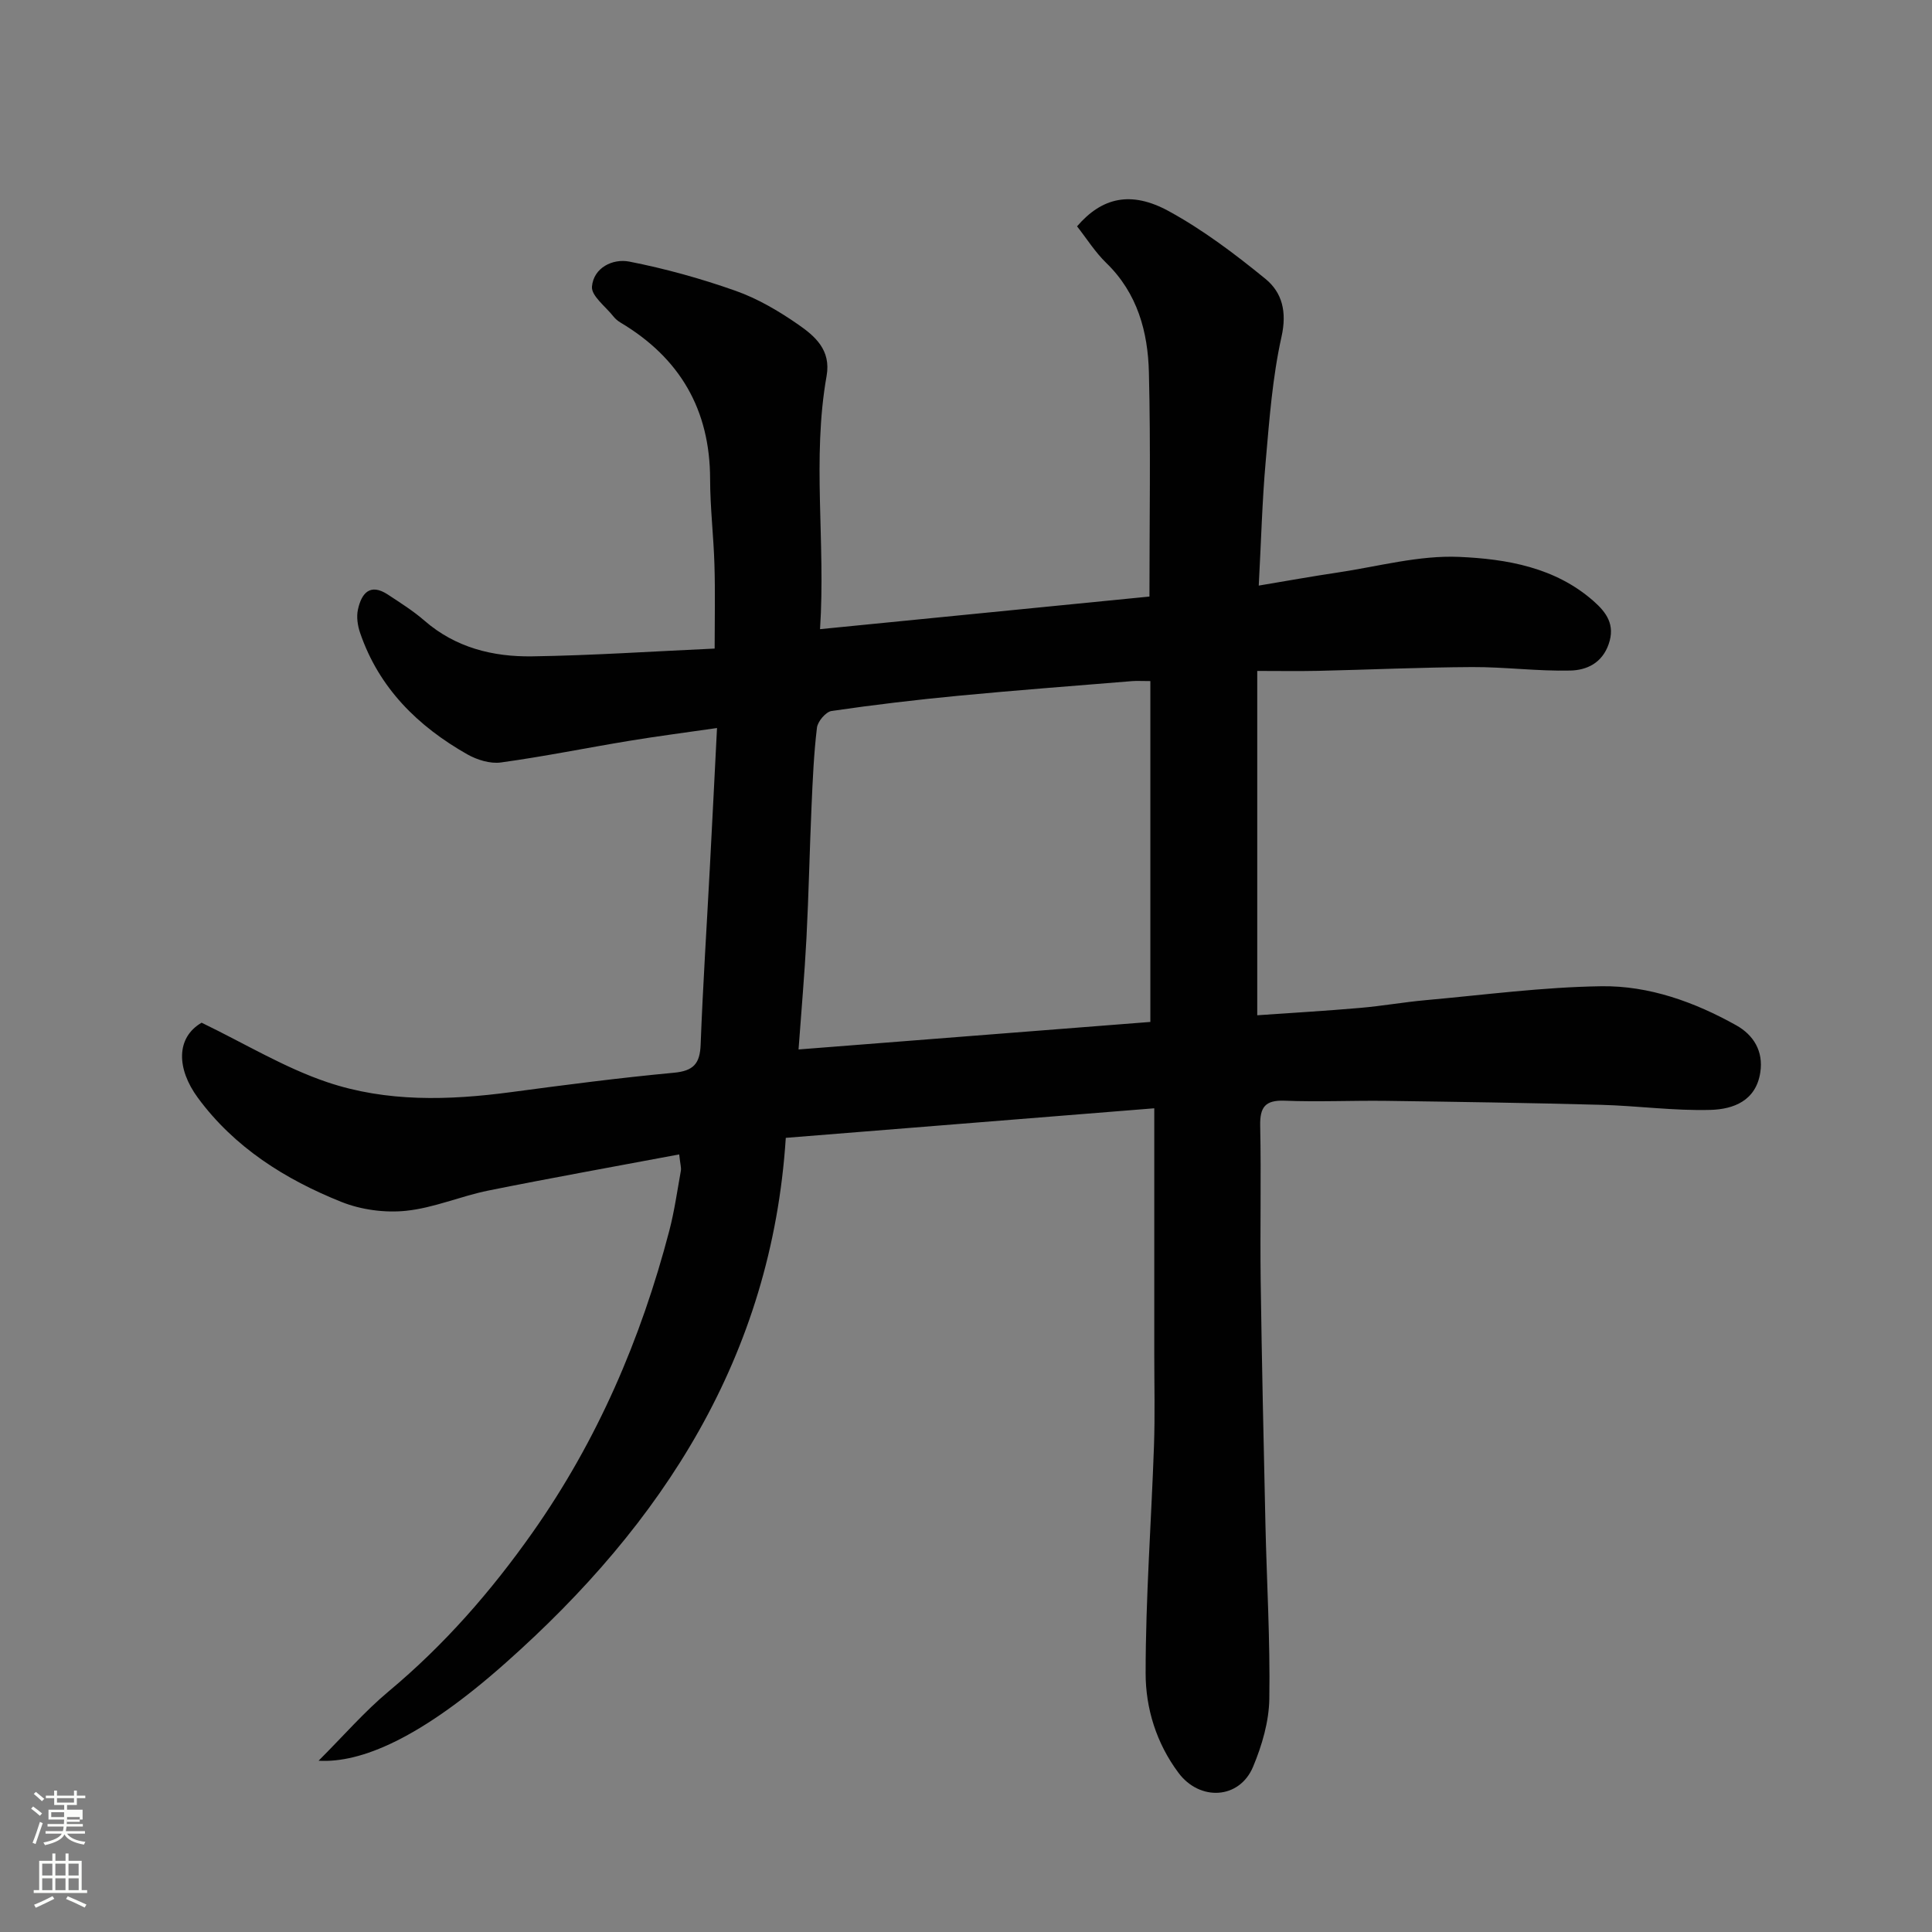 <svg enable-background="new 0 0 400 400" viewBox="0 0 400 400" xmlns="http://www.w3.org/2000/svg"><rect x="0" y="0" width="400" height="400" fill="#808080" stroke="none"/><path d="m6.44 374.46.42-.45c.65.47 1.27.95 1.85 1.44l-.45.49c-.65-.56-1.25-1.06-1.82-1.48m.93 7.33-.63-.26c.55-1.36 1.05-2.8 1.52-4.33.19.1.38.19.59.27-.46 1.29-.95 2.73-1.48 4.32m-.38-10.38.44-.42c.43.34 1.01.82 1.74 1.44l-.49.49c-.53-.51-1.09-1.01-1.69-1.51m2.5.35h1.72v-1.04h.59v1.04h3.52v-1.04h.59v1.04h1.75v.53h-1.75v1.42h-2.03v.97h3.22v2.03h-3.24c0 .35-.01.66-.03.93h3.32v.53h-3.37c-.03.27-.08.58-.15.94h3.96v.53h-3.71c.67.92 1.93 1.48 3.79 1.68-.13.24-.23.44-.29.59-2.13-.38-3.48-1.08-4.04-2.12-.43.97-1.77 1.72-4.03 2.23-.09-.19-.2-.37-.33-.55 2.1-.42 3.37-1.03 3.81-1.83h-3.36v-.53h3.58c.08-.29.13-.61.16-.94h-3.33v-.53h3.39c.02-.27.04-.58.04-.93h-3.23v-2.03h3.25v-.97h-2.07v-1.42h-1.73zm1.12 3.44v1h2.65c.01-.3.02-.44.01-.4v-.25-.35zm1.19-2h3.52v-.91h-3.52zm4.71 3h-2.63v.59c0 .15-.01.28-.01.4h2.64v-1.99z" fill="#fbfcfa"/><path d="m13.56 383.74h.63v1.52h2.72v6.07h1.13v.6h-11.06v-.6h1.13v-6.07h2.73v-1.52h.63v1.52h2.1v-1.52zm-2.69 8.83.38.56c-1.24.63-2.53 1.25-3.85 1.85-.1-.21-.21-.42-.34-.63 1.36-.55 2.63-1.15 3.81-1.78m-2.13-4.27h2.1v-2.45h-2.1zm0 3.04h2.1v-2.46h-2.1zm2.72-3.04h2.1v-2.45h-2.1zm0 3.04h2.1v-2.46h-2.1zm6.07 3.6c-1.41-.71-2.7-1.3-3.86-1.78l.35-.56c1.45.62 2.75 1.19 3.88 1.72zm-1.25-9.09h-2.1v2.45h2.1zm-2.09 5.49h2.1v-2.46h-2.1z" fill="#fbfcfa"/><path d="m140.62 239.01c-13.56 2.55-26.56 4.87-39.5 7.48-5.73 1.16-11.27 3.59-17.03 4.19-4.38.46-9.3-.2-13.39-1.83-11.65-4.66-22.21-11.31-29.76-21.6-4.38-5.97-4.54-12.4.8-15.51 9.06 4.38 17.18 9.33 25.97 12.3 12.32 4.17 25.26 3.79 38.13 2.07 11.21-1.5 22.43-2.96 33.68-4.01 4.05-.38 5.39-1.87 5.54-5.81.47-12.38 1.28-24.74 1.93-37.11.49-9.23.95-18.45 1.46-28.45-6.72.97-12.49 1.71-18.22 2.66-8.85 1.46-17.64 3.25-26.52 4.47-2.22.31-4.94-.54-6.96-1.68-10.24-5.81-18.28-13.72-22.19-25.14-.52-1.51-.79-3.33-.45-4.85.73-3.34 2.48-5.54 6.21-3.08 2.59 1.71 5.24 3.37 7.57 5.4 6.44 5.59 14.17 7.5 22.29 7.38 12.37-.18 24.73-1.02 37.78-1.61 0-6.07.13-11.67-.04-17.27-.17-5.94-.89-11.87-.9-17.81-.02-14.4-6.26-25.09-18.54-32.41-.56-.33-1.1-.79-1.5-1.3-1.6-2.03-4.58-4.23-4.42-6.15.33-3.92 4.31-5.85 7.73-5.18 7.44 1.46 14.83 3.51 21.98 6.04 4.57 1.61 8.92 4.17 12.92 6.94 3.51 2.43 6.9 5.29 5.95 10.68-3.05 17.18-.18 34.47-1.36 52.44 23.07-2.28 45.39-4.49 68.2-6.75 0-15.45.27-30.91-.11-46.35-.2-8.44-2.36-16.45-8.83-22.72-2.32-2.25-4.08-5.08-6.05-7.58 5.13-5.96 11.13-7.44 19-3.14 7.11 3.89 13.7 8.87 20 14.01 3.47 2.83 4.48 6.83 3.34 11.96-1.88 8.43-2.52 17.16-3.28 25.81-.73 8.22-.94 16.48-1.44 25.74 5.93-.99 11.11-1.93 16.31-2.7 8.4-1.25 16.87-3.61 25.21-3.24 9.8.43 19.88 2.15 27.82 9.17 2.65 2.34 4.5 4.88 3.11 8.88-1.37 3.95-4.56 5.4-7.93 5.48-6.76.16-13.54-.75-20.3-.72-10.6.05-21.2.54-31.8.78-4.14.09-8.28.02-12.73.02v71.29c7.2-.5 14.23-.91 21.24-1.52 4.57-.39 9.09-1.2 13.66-1.61 12.12-1.09 24.25-2.71 36.39-2.88 9.85-.13 19.27 3.27 27.9 8.1 3.51 1.97 5.64 5.29 4.96 9.74-.9 5.91-5.6 7.62-10.26 7.76-7.57.22-15.16-.85-22.75-1.05-14.82-.4-29.64-.62-44.46-.82-7-.09-14.01.25-20.99-.03-4.06-.16-5.16 1.33-5.08 5.21.22 10.66-.04 21.33.1 32 .23 16.77.61 33.54.98 50.3.27 12.1 1 24.21.81 36.3-.07 4.74-1.52 9.68-3.37 14.1-2.84 6.76-11.06 7.14-15.45 1.23-4.57-6.13-6.79-13.34-6.79-20.59 0-15.7 1.18-31.4 1.73-47.11.22-6.33.06-12.66.06-19 0-16.62 0-33.24 0-50.87-25.55 2.05-50.56 4.06-76.29 6.12-2.93 45.33-25.59 79.93-57.89 108.6-17.76 15.82-30.15 20.87-38.84 20.36 5.21-5.21 9.53-10.21 14.53-14.38 11.48-9.58 21.17-20.67 29.76-32.86 13.42-19.04 22.44-40.03 28.31-62.45 1.07-4.09 1.66-8.32 2.41-12.49.1-.59-.12-1.25-.35-3.35zm97.55-27.43c0-23.58 0-46.98 0-70.57-1.83 0-2.82-.07-3.81.01-11.95.98-23.91 1.88-35.85 3.02-8.8.84-17.59 1.88-26.34 3.16-1.2.18-2.88 2.17-3.03 3.47-.65 5.39-.88 10.84-1.12 16.27-.4 9.09-.58 18.18-1.05 27.26-.39 7.48-1.05 14.94-1.64 23.08 24.1-1.88 48.02-3.76 72.84-5.7z" fill="#010101"/></svg>